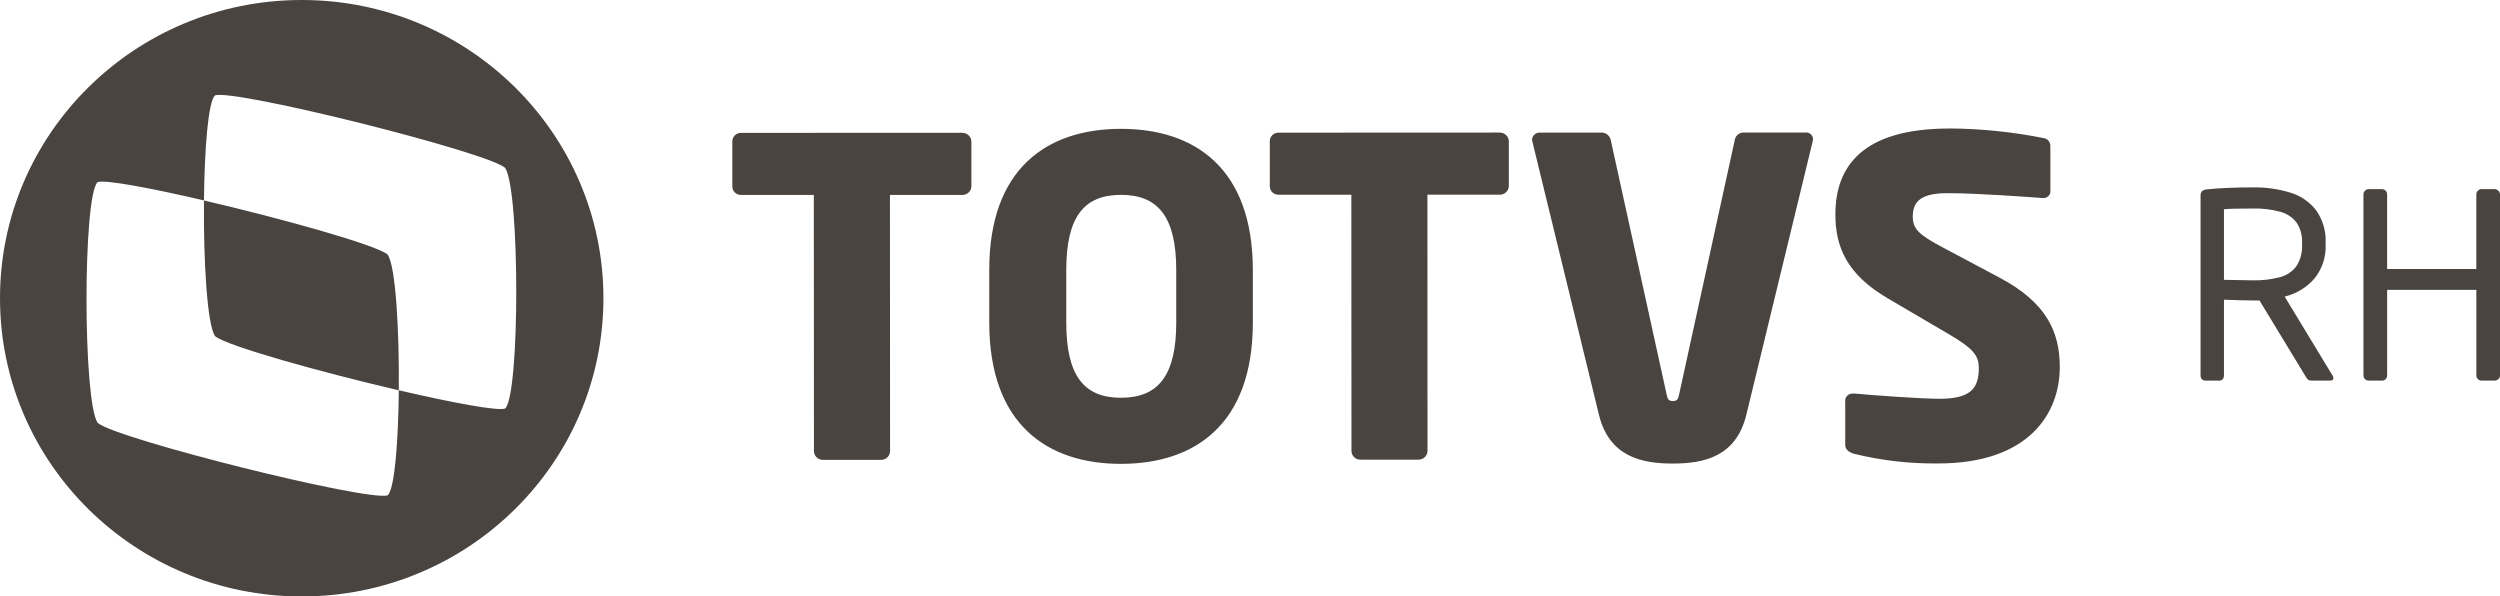 <svg width="197" height="47" viewBox="0 0 197 47" fill="none" xmlns="http://www.w3.org/2000/svg">
<path fill-rule="evenodd" clip-rule="evenodd" d="M177.504 16.43C176.328 16.43 175.575 16.45 175.248 16.489V22.05C175.387 22.05 175.759 22.057 176.362 22.07C176.963 22.083 177.344 22.09 177.504 22.09C178.236 22.108 178.967 22.024 179.675 21.838C180.193 21.702 180.649 21.393 180.964 20.965C181.284 20.46 181.437 19.87 181.404 19.275V19.127C181.431 18.568 181.281 18.015 180.973 17.545C180.655 17.124 180.202 16.823 179.689 16.688C178.977 16.498 178.241 16.41 177.503 16.43H177.504ZM187.694 14.903C187.921 14.904 188.104 15.085 188.104 15.31V21.198H195.135V15.31C195.137 15.206 195.18 15.107 195.256 15.033C195.326 14.952 195.427 14.905 195.536 14.904H196.589C196.808 14.922 196.982 15.094 197.001 15.31V29.585C197.001 29.695 196.954 29.8 196.871 29.872C196.796 29.946 196.695 29.988 196.589 29.991H195.538C195.432 29.991 195.332 29.949 195.258 29.873C195.179 29.798 195.135 29.693 195.137 29.585V22.844H188.106V29.585C188.11 29.696 188.067 29.804 187.987 29.881C187.908 29.956 187.804 29.996 187.696 29.994H186.652C186.425 29.994 186.241 29.812 186.24 29.588V15.31C186.243 15.206 186.287 15.106 186.362 15.033C186.435 14.95 186.539 14.903 186.651 14.904H187.696L187.694 14.903ZM177.504 14.765C178.521 14.747 179.531 14.889 180.502 15.186C181.309 15.432 182.015 15.924 182.524 16.59C183.043 17.334 183.301 18.224 183.261 19.127V19.275C183.301 20.24 182.99 21.187 182.384 21.942C181.771 22.653 180.948 23.152 180.031 23.37L183.812 29.605C183.851 29.66 183.872 29.726 183.872 29.793C183.872 29.925 183.785 29.99 183.612 29.99H182.167C182.082 29.997 181.997 29.985 181.918 29.956C181.839 29.89 181.771 29.811 181.719 29.722L178.047 23.676H177.506C177.025 23.676 176.272 23.657 175.249 23.617V29.585C175.254 29.693 175.219 29.798 175.15 29.881C175.081 29.957 174.982 29.999 174.879 29.994H173.774C173.674 29.997 173.577 29.956 173.51 29.881C173.437 29.8 173.399 29.694 173.404 29.585V15.369C173.404 15.106 173.568 14.956 173.896 14.924C174.304 14.877 174.829 14.84 175.475 14.809C176.121 14.78 176.796 14.765 177.506 14.765H177.504ZM16.072 15.797C22.231 17.229 29.64 19.295 30.545 20.058C31.178 20.945 31.472 26.058 31.425 30.756C25.265 29.322 17.851 27.255 16.95 26.492C16.32 25.606 16.027 20.496 16.073 15.797H16.072ZM88.335 15.355C85.389 15.355 84.02 17.129 84.022 21.288V25.416C84.022 29.578 85.394 31.346 88.339 31.344C91.284 31.342 92.691 29.571 92.688 25.413V21.284C92.687 17.122 91.283 15.353 88.335 15.355ZM118.16 10.45C118.547 10.433 118.875 10.726 118.895 11.109V14.681C118.875 15.063 118.548 15.359 118.16 15.341H112.479L112.488 35.527C112.488 35.908 112.176 36.218 111.791 36.221H107.194C106.808 36.221 106.496 35.913 106.496 35.532L106.486 15.345H100.765C100.392 15.36 100.076 15.073 100.062 14.704C100.062 14.697 100.061 14.691 100.061 14.685V11.113C100.067 10.743 100.373 10.448 100.747 10.454C100.753 10.454 100.759 10.454 100.765 10.454L118.17 10.446L118.16 10.45ZM75.807 10.47C76.194 10.453 76.523 10.747 76.545 11.129V14.701C76.524 15.084 76.195 15.379 75.808 15.361H70.127L70.137 35.548C70.133 35.929 69.82 36.237 69.434 36.238H64.837C64.453 36.235 64.142 35.928 64.139 35.548L64.129 15.361H58.41C58.039 15.378 57.724 15.093 57.709 14.727C57.709 14.719 57.708 14.71 57.708 14.702V11.13C57.712 10.761 58.017 10.466 58.389 10.47C58.394 10.47 58.399 10.47 58.405 10.47L75.81 10.462L75.807 10.47ZM153.603 10.122C156.1 10.138 158.591 10.392 161.04 10.881C161.351 10.927 161.577 11.196 161.568 11.507V15.009C161.605 15.299 161.398 15.564 161.105 15.6C161.06 15.606 161.015 15.606 160.97 15.6H160.902C159.92 15.531 155.848 15.221 153.463 15.222C151.461 15.222 150.726 15.813 150.727 17.061C150.727 18.032 151.182 18.483 153.077 19.489L157.569 21.88C161.221 23.821 162.31 26.109 162.311 28.919C162.311 32.596 159.859 36.517 152.736 36.52C150.502 36.548 148.272 36.293 146.103 35.759C145.753 35.661 145.405 35.447 145.405 35.07V31.671C145.358 31.356 145.576 31.063 145.894 31.015C145.941 31.008 145.989 31.007 146.036 31.012H146.143C147.581 31.149 151.443 31.424 152.809 31.424C155.231 31.424 155.931 30.659 155.931 28.995C155.931 27.988 155.437 27.434 153.615 26.36L148.77 23.518C145.505 21.612 144.629 19.428 144.628 16.896C144.628 13.08 146.797 10.13 153.608 10.127L153.603 10.122ZM142.268 10.439C142.566 10.409 142.833 10.623 142.864 10.918C142.866 10.943 142.867 10.968 142.866 10.992C142.851 11.051 142.841 11.109 142.832 11.167L137.614 32.674C136.808 36.005 134.246 36.526 131.824 36.528C129.402 36.53 126.806 36.011 125.996 32.679L120.757 11.178C120.757 11.108 120.722 11.073 120.722 11.003C120.742 10.678 121.024 10.43 121.353 10.449H126.237C126.59 10.467 126.881 10.727 126.935 11.072L131.331 31.085C131.402 31.466 131.507 31.603 131.823 31.603C132.14 31.603 132.244 31.465 132.314 31.085L136.692 11.067C136.73 10.726 137.011 10.462 137.358 10.444H142.27L142.268 10.439ZM88.333 10.152C94.124 10.152 98.721 13.233 98.724 21.285V25.413C98.724 33.46 94.134 36.546 88.343 36.552C82.552 36.557 77.957 33.466 77.953 25.418V21.29C77.944 13.242 82.543 10.155 88.333 10.152ZM39.797 13.219C38.281 11.941 18.457 6.995 16.944 7.517C16.401 8.01 16.113 11.753 16.073 15.793C11.901 14.822 8.299 14.141 7.694 14.35C6.521 15.421 6.528 31.673 7.701 33.325C9.214 34.606 29.041 39.552 30.554 39.029C31.096 38.536 31.387 34.792 31.426 30.753C35.597 31.723 39.194 32.404 39.805 32.193C40.977 31.125 40.974 14.876 39.795 13.217L39.797 13.219ZM23.763 3.39005e-06C36.894 -0.007 47.543 10.509 47.55 23.488C47.556 36.466 36.918 46.993 23.787 47C10.656 47.007 0.007 36.491 3.42939e-06 23.512C-0.007 10.533 10.633 0.007 23.763 3.39005e-06Z" fill="#494440"/>
</svg>